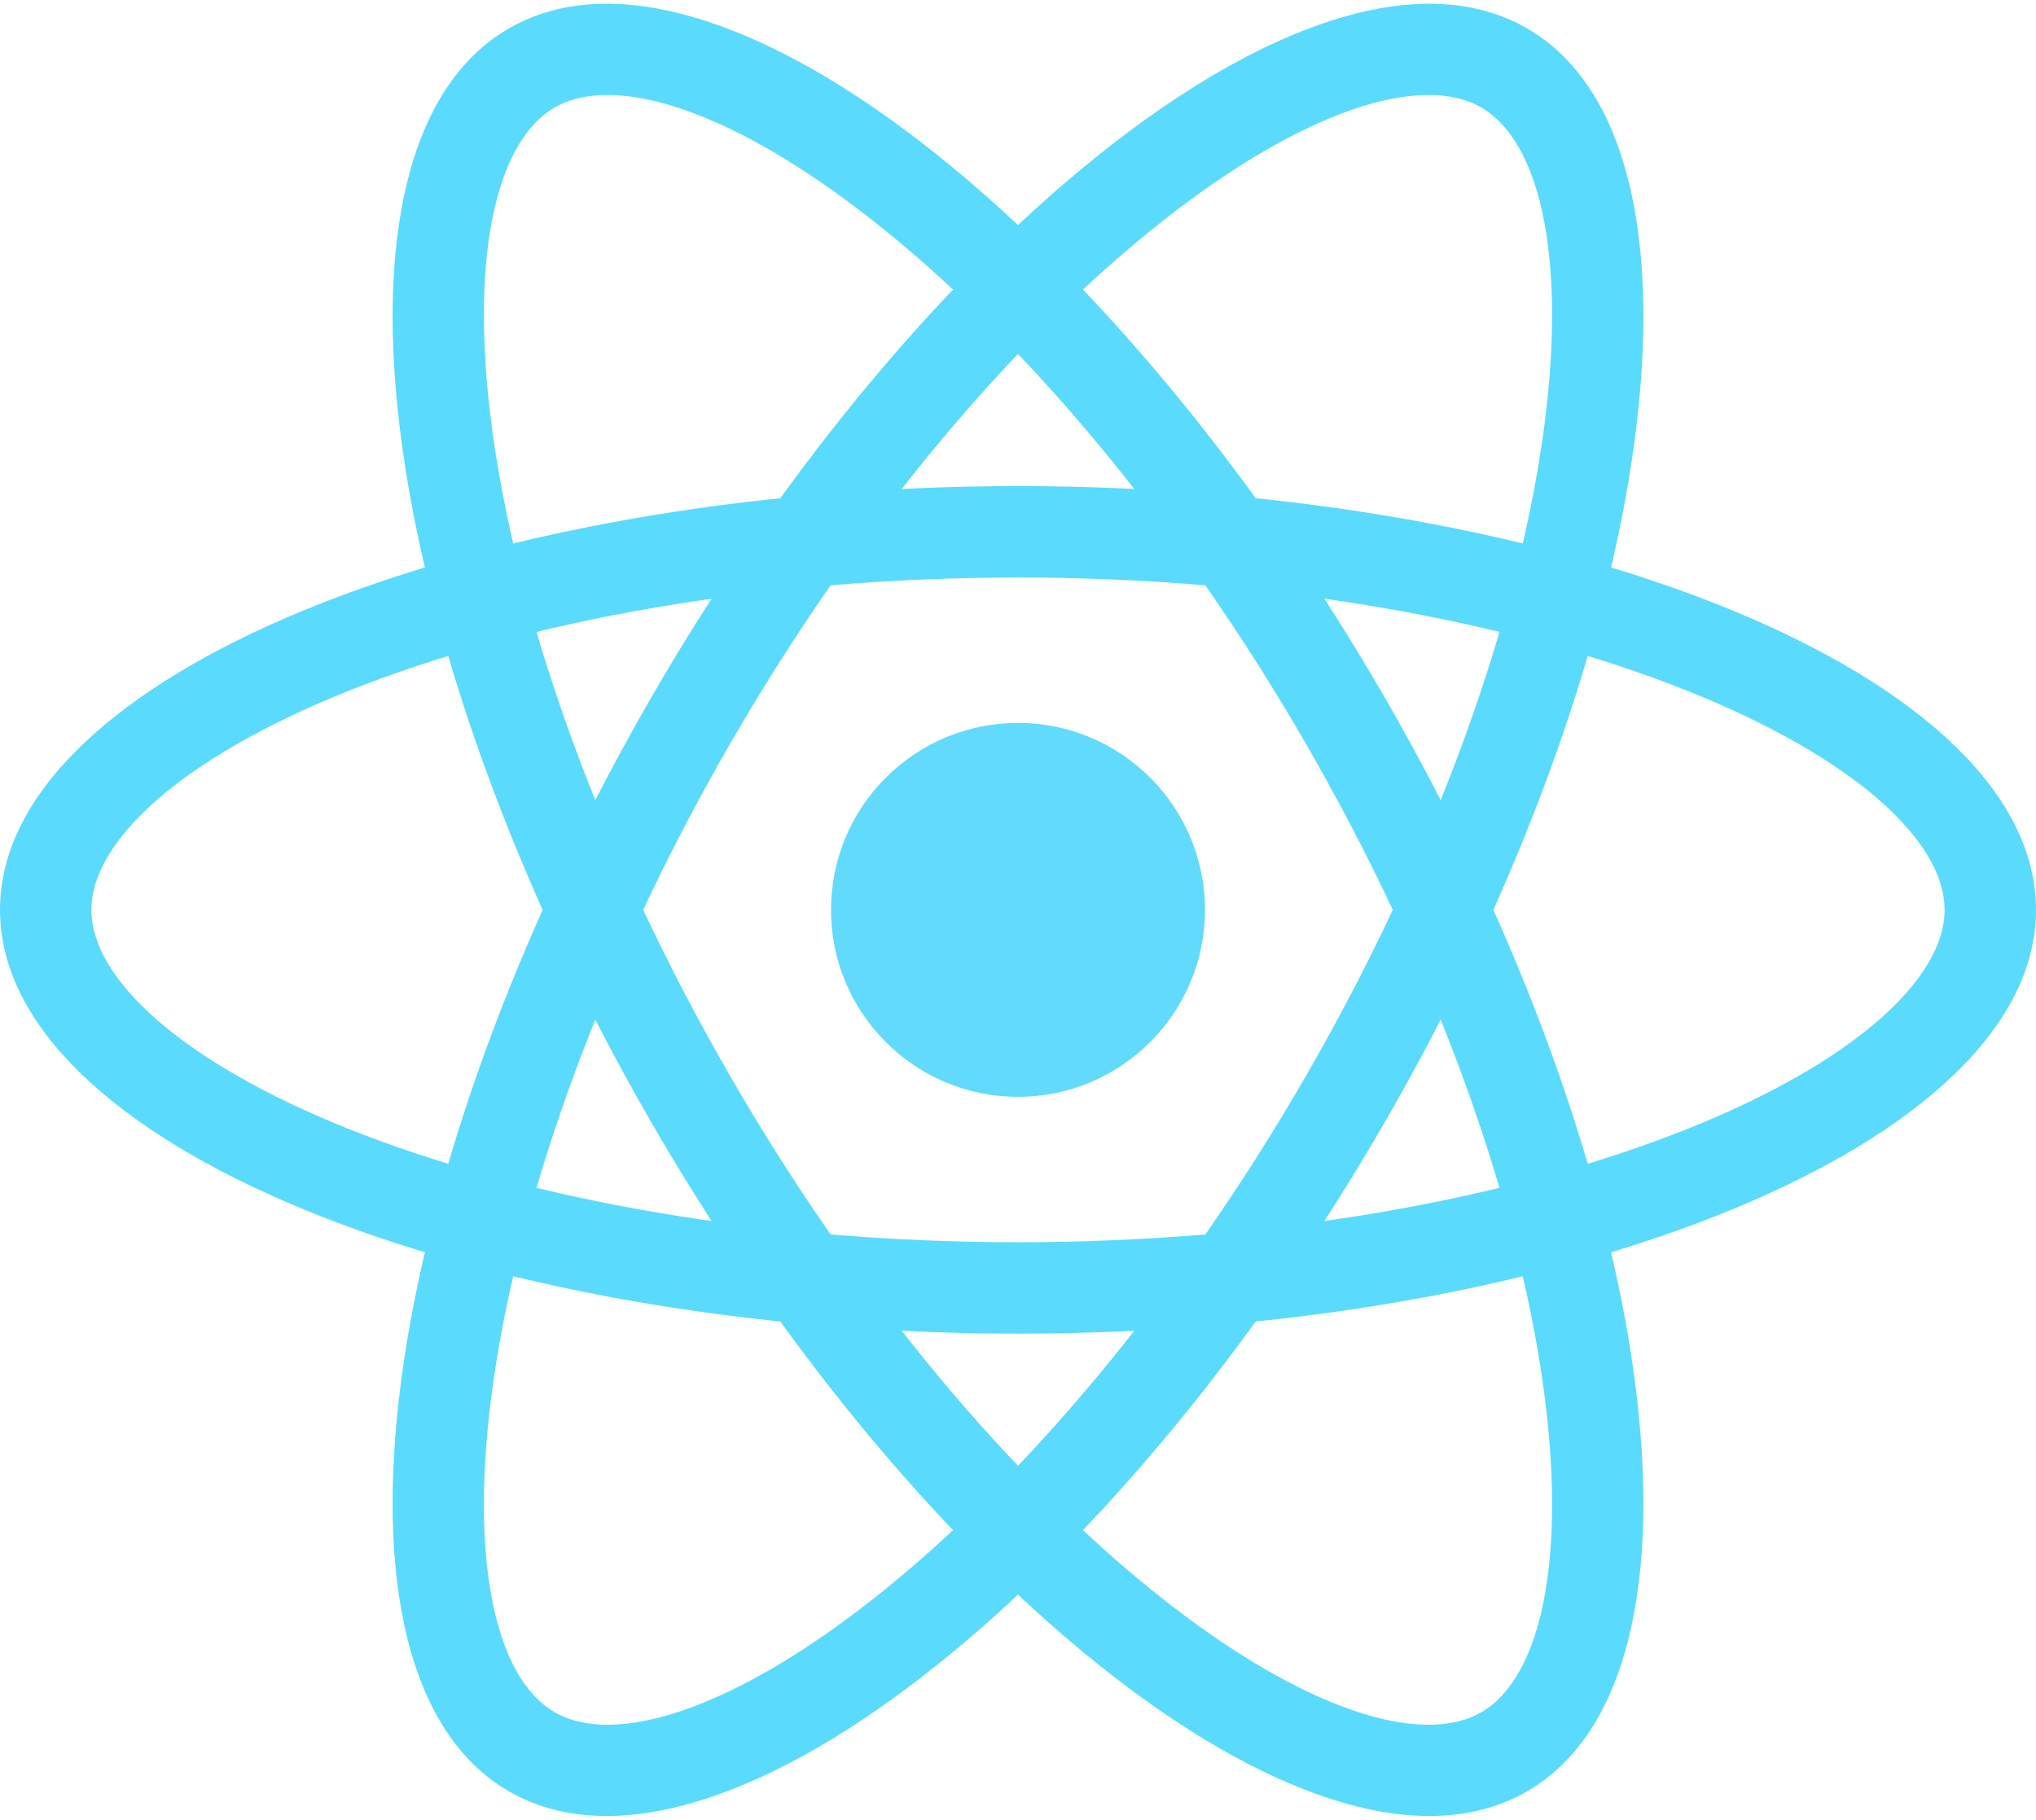 <svg viewBox="0 0 490 438" xmlns="http://www.w3.org/2000/svg"><g transform="translate(0 .9)" fill-rule="nonzero" fill="none"><path d="M245 116.1c131.309 0 245 45.574 245 102 0 56.424-113.691 102-245 102S0 274.523 0 218.1c0-56.426 113.691-102 245-102zm0 22c-60.669 0-118.355 10.14-161.37 27.384C44.126 181.32 22 201.308 22 218.1c0 16.79 22.126 36.78 61.63 52.615 43.015 17.243 100.701 27.385 161.37 27.385 60.669 0 118.355-10.142 161.37-27.385C445.874 254.878 468 234.89 468 218.099c0-16.79-22.126-36.779-61.63-52.615C363.355 148.241 305.67 138.1 245 138.1z" fill="#5ADAFD"/><path d="M333.335 167.1c65.654 113.716 83.03 234.963 34.165 263.175-48.865 28.213-145.18-47.46-210.835-161.176C91.011 155.382 73.635 34.135 122.5 5.923c48.865-28.213 145.18 47.46 210.835 161.176zm-19.053 11c-30.334-52.542-67.96-97.428-104.401-126.059-33.466-26.293-61.84-35.461-76.381-27.066-14.541 8.396-20.788 37.552-14.75 79.68 6.574 45.875 26.634 100.903 56.968 153.444 30.334 52.54 67.96 97.428 104.401 126.058 33.466 26.293 61.84 35.461 76.381 27.066 14.541-8.396 20.788-37.552 14.75-79.68-6.574-45.875-26.634-100.903-56.968-153.444z" fill="#5ADAFD"/><path d="M333.335 269.1C267.68 382.815 171.365 458.487 122.5 430.274c-48.865-28.212-31.489-149.46 34.165-263.176C222.32 53.382 318.635-22.29 367.5 5.923c48.865 28.212 31.489 149.46-34.165 263.176zm-19.053-11c30.334-52.542 50.394-107.57 56.969-153.444 6.037-42.13-.21-71.285-14.751-79.68-14.541-8.396-42.915.772-76.38 27.065-36.441 28.63-74.068 73.517-104.402 126.058-30.334 52.54-50.394 107.57-56.969 153.443-6.037 42.13.21 71.285 14.751 79.68 14.541 8.396 42.915-.772 76.38-27.065 36.441-28.63 74.068-73.517 104.402-126.058z" fill="#5ADAFD"/><circle fill="#61DAFB" cx="245" cy="218.099" r="45"/></g></svg>